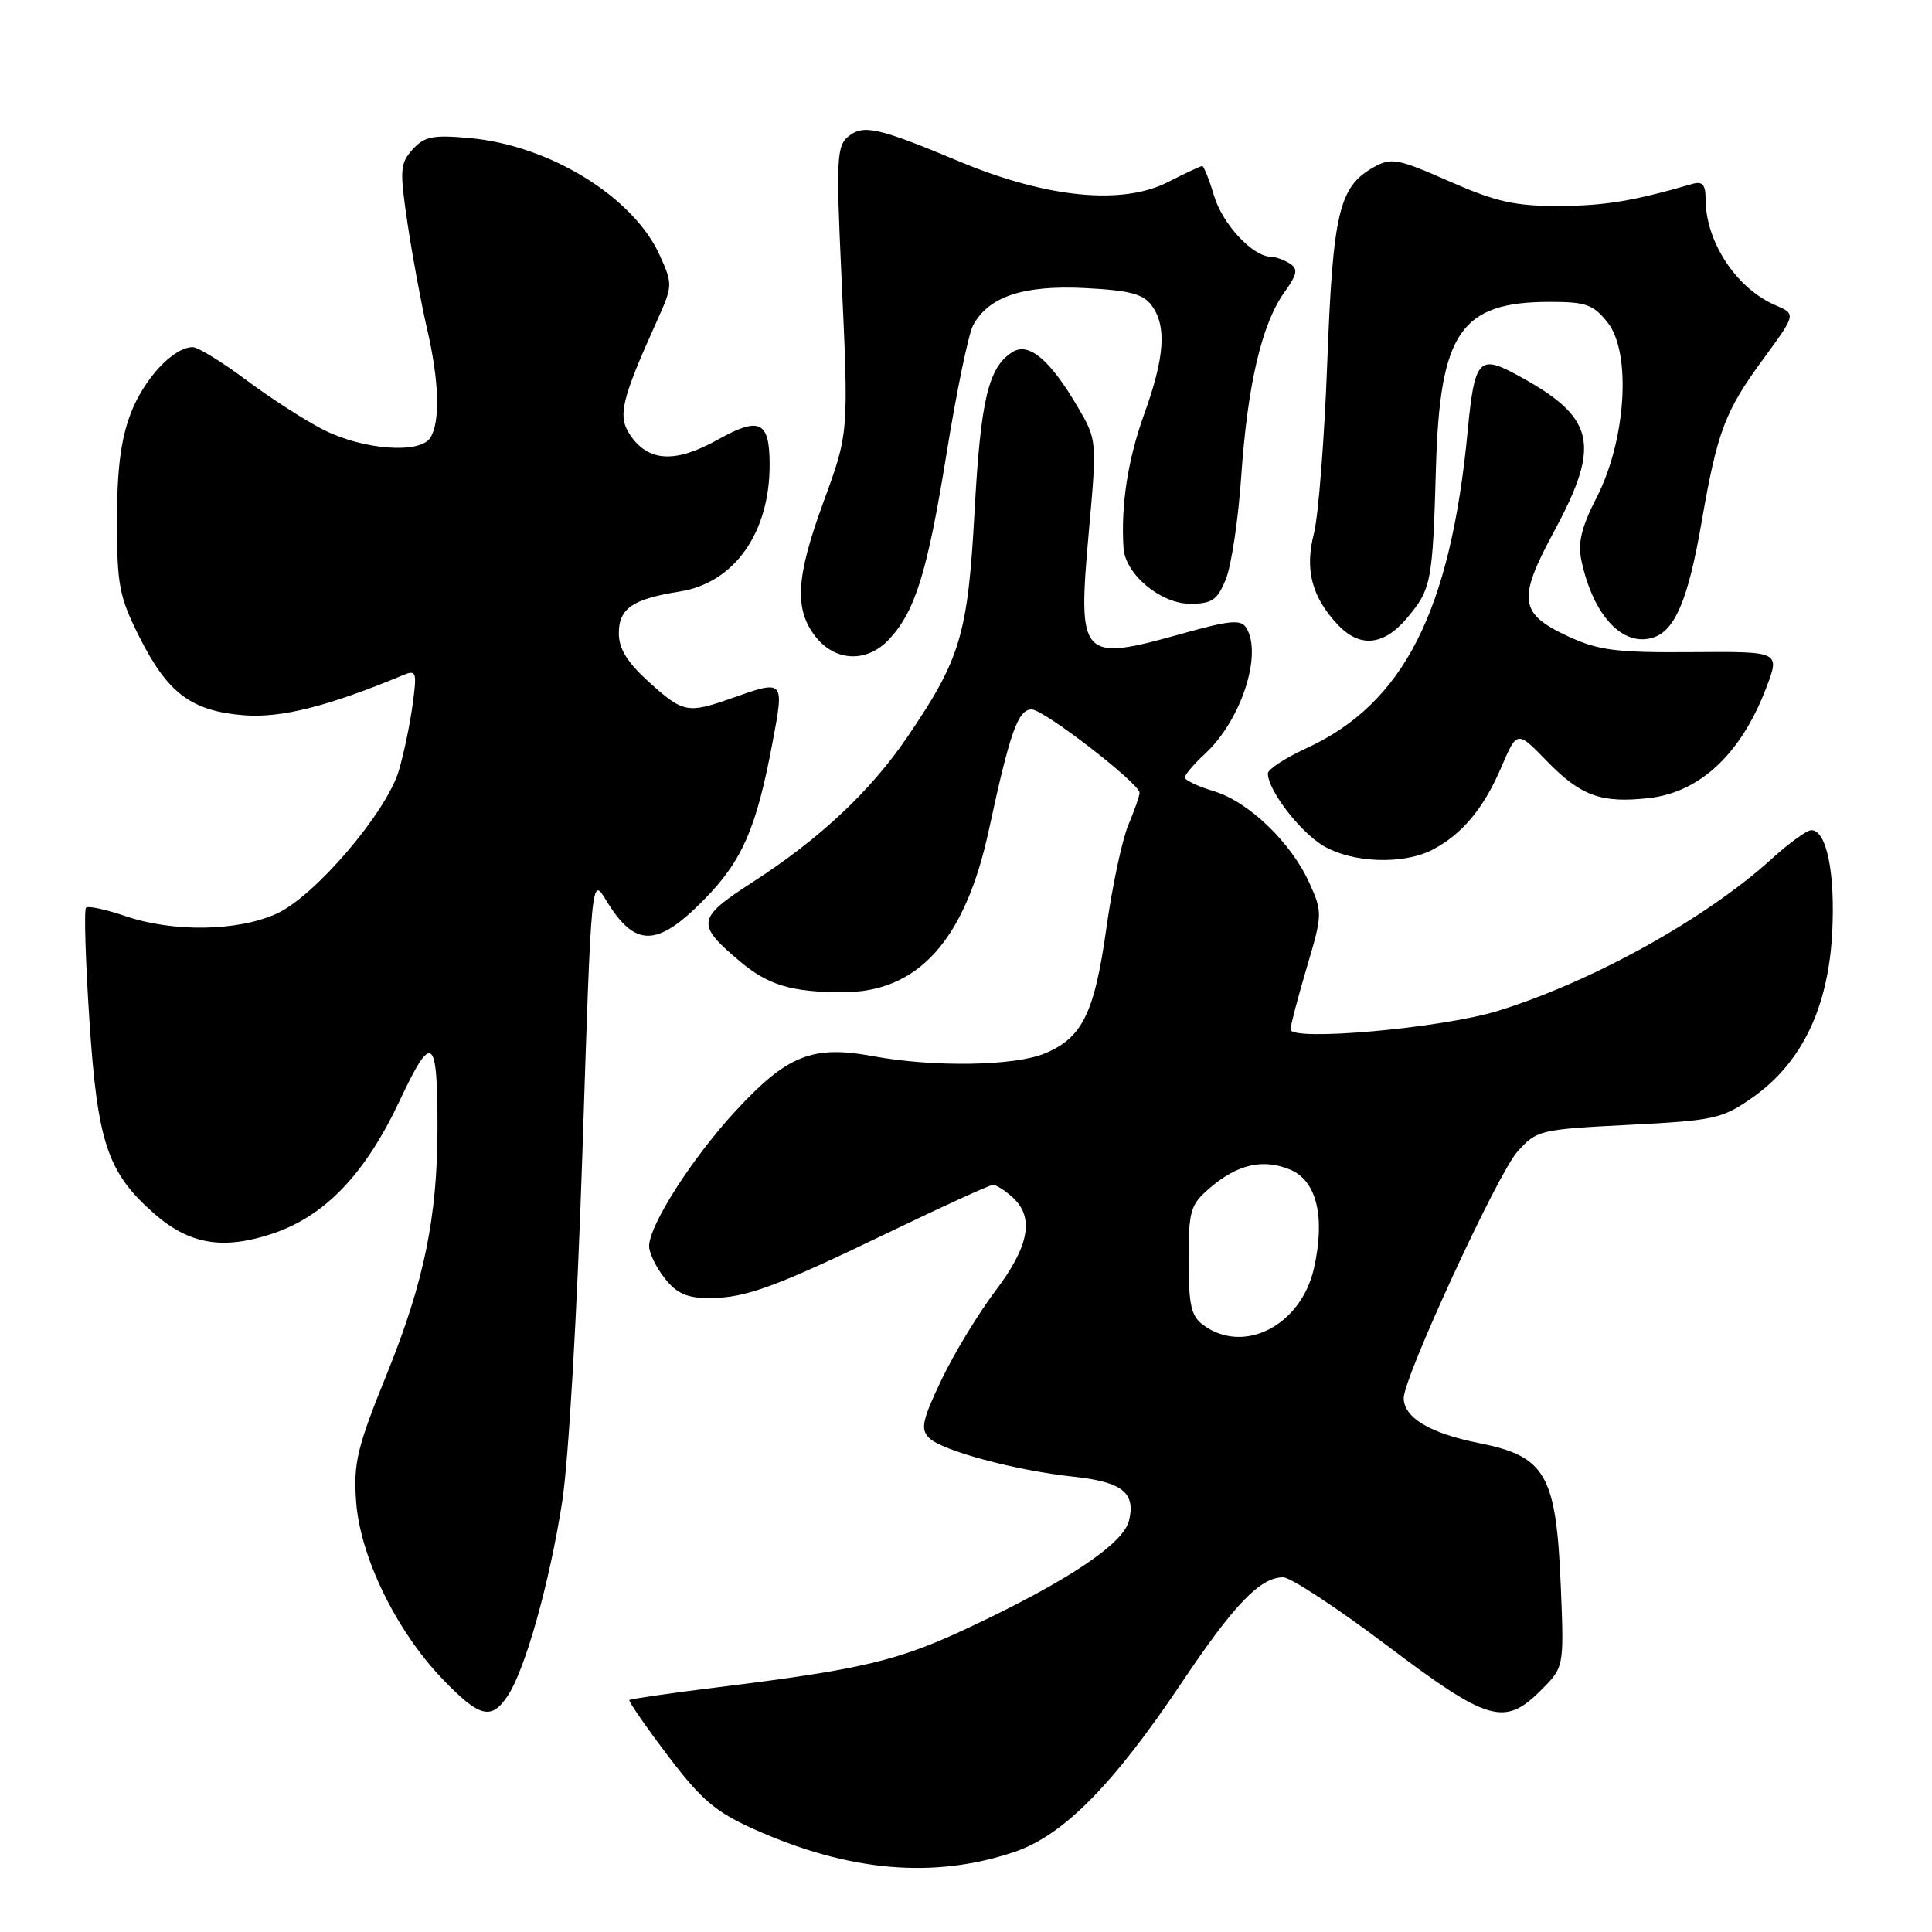 <?xml version="1.0" encoding="UTF-8" standalone="no"?>
<!DOCTYPE svg PUBLIC "-//W3C//DTD SVG 1.1//EN" "http://www.w3.org/Graphics/SVG/1.1/DTD/svg11.dtd" >
<svg xmlns="http://www.w3.org/2000/svg" xmlns:xlink="http://www.w3.org/1999/xlink" version="1.1" viewBox="0 0 256 256">
 <g >
 <path fill="currentColor"
d=" M 134.50 245.36 C 140.92 243.17 147.52 236.47 156.52 223.05 C 163.53 212.58 166.98 209.00 170.03 209.00 C 171.00 209.00 177.17 213.05 183.73 218.00 C 197.22 228.18 199.36 228.80 204.20 223.95 C 207.25 220.90 207.25 220.90 206.81 210.10 C 206.20 195.39 204.82 192.98 196.00 191.22 C 189.49 189.93 186.00 187.84 186.00 185.25 C 186.00 182.50 198.43 155.55 201.05 152.62 C 203.63 149.74 203.99 149.65 215.81 149.05 C 227.16 148.47 228.19 148.25 232.21 145.43 C 238.73 140.87 242.28 133.50 242.78 123.51 C 243.18 115.59 242.03 110.00 240.00 110.00 C 239.43 110.00 237.05 111.72 234.73 113.83 C 225.98 121.76 211.06 130.04 198.50 133.94 C 191.13 136.23 171.00 138.03 171.00 136.40 C 171.00 135.91 171.96 132.23 173.14 128.24 C 175.24 121.17 175.25 120.88 173.51 117.02 C 171.08 111.63 165.44 106.21 160.82 104.83 C 158.72 104.20 157.00 103.38 157.00 103.02 C 157.00 102.65 158.18 101.26 159.63 99.92 C 164.45 95.49 167.34 86.66 165.12 83.16 C 164.42 82.06 162.93 82.20 156.82 83.91 C 143.12 87.75 142.77 87.37 144.28 70.40 C 145.36 58.30 145.36 58.29 142.79 53.90 C 139.15 47.69 136.33 45.31 134.19 46.63 C 130.97 48.63 129.95 52.88 129.14 67.68 C 128.24 84.09 127.30 87.26 120.22 97.67 C 115.35 104.83 108.63 111.14 99.77 116.86 C 92.29 121.69 92.17 122.44 98.05 127.39 C 101.78 130.53 104.84 131.45 111.57 131.48 C 121.65 131.52 127.88 124.63 131.04 109.94 C 133.82 97.02 134.89 94.00 136.70 94.00 C 138.30 94.00 151.00 103.81 151.00 105.05 C 151.00 105.44 150.33 107.37 149.50 109.34 C 148.68 111.32 147.37 117.46 146.60 123.00 C 145.02 134.24 143.42 137.51 138.45 139.58 C 134.44 141.26 123.68 141.43 115.63 139.94 C 107.67 138.47 104.33 139.80 97.52 147.15 C 91.73 153.41 86.03 162.31 86.01 165.12 C 86.00 166.00 86.93 167.92 88.07 169.37 C 89.66 171.39 91.03 172.00 93.95 172.00 C 98.82 172.00 102.65 170.59 118.16 163.11 C 125.13 159.75 131.17 157.00 131.58 157.00 C 132.00 157.00 133.17 157.74 134.17 158.65 C 137.09 161.30 136.39 165.13 131.88 171.07 C 129.62 174.06 126.41 179.35 124.75 182.83 C 122.19 188.22 121.94 189.37 123.12 190.54 C 124.83 192.23 134.57 194.85 142.25 195.67 C 148.71 196.36 150.52 197.80 149.59 201.52 C 148.82 204.58 141.46 209.50 128.55 215.58 C 119.07 220.06 114.38 221.18 95.29 223.55 C 88.90 224.34 83.56 225.11 83.40 225.26 C 83.25 225.42 85.53 228.71 88.46 232.59 C 92.92 238.48 94.79 240.08 99.92 242.38 C 112.50 248.03 123.83 249.00 134.50 245.36 Z  M 67.31 224.65 C 69.63 221.11 72.83 209.67 74.49 199.00 C 75.34 193.54 76.48 173.87 77.17 152.78 C 78.36 116.07 78.36 116.07 80.31 119.28 C 84.11 125.57 87.04 125.56 93.25 119.25 C 98.35 114.07 100.21 109.82 102.35 98.45 C 103.94 90.05 103.94 90.05 97.00 92.50 C 91.10 94.58 90.53 94.47 86.00 90.38 C 83.12 87.78 82.00 85.97 82.00 83.92 C 82.00 80.61 83.81 79.37 90.12 78.37 C 97.33 77.21 102.01 70.56 101.98 61.50 C 101.96 55.77 100.65 55.16 95.07 58.28 C 89.43 61.43 85.83 61.20 83.43 57.54 C 81.84 55.10 82.35 52.95 87.00 42.63 C 89.15 37.88 89.16 37.67 87.42 33.83 C 83.93 26.09 72.82 19.24 62.19 18.29 C 57.35 17.85 56.23 18.08 54.67 19.81 C 53.00 21.66 52.94 22.51 54.01 29.67 C 54.65 33.98 55.81 40.20 56.57 43.50 C 58.20 50.48 58.36 55.88 57.02 58.00 C 55.64 60.18 48.15 59.62 42.87 56.95 C 40.47 55.74 35.87 52.78 32.65 50.37 C 29.43 47.97 26.23 46.00 25.54 46.00 C 22.99 46.00 19.11 50.14 17.33 54.76 C 16.02 58.16 15.50 62.19 15.50 69.00 C 15.50 77.57 15.80 79.09 18.50 84.46 C 22.23 91.86 25.35 94.20 32.25 94.77 C 37.20 95.18 43.41 93.62 53.41 89.46 C 55.18 88.72 55.27 89.01 54.66 93.46 C 54.30 96.10 53.48 100.00 52.84 102.13 C 51.18 107.69 41.70 118.78 36.65 121.07 C 31.49 123.41 22.97 123.55 16.62 121.39 C 14.02 120.50 11.67 120.00 11.40 120.27 C 11.12 120.54 11.33 127.27 11.85 135.23 C 12.91 151.40 14.24 155.37 20.42 160.80 C 25.08 164.89 29.52 165.65 36.06 163.48 C 43.05 161.16 48.37 155.60 52.98 145.80 C 57.26 136.70 57.98 137.23 57.97 149.50 C 57.96 161.20 56.18 169.88 51.36 181.81 C 47.30 191.81 46.82 193.82 47.19 198.98 C 47.72 206.27 52.48 216.06 58.61 222.45 C 63.55 227.60 65.11 228.00 67.31 224.65 Z  M 189.80 112.60 C 193.75 110.54 196.59 107.13 198.94 101.64 C 201.02 96.78 201.02 96.78 204.99 100.87 C 209.46 105.47 212.19 106.46 218.48 105.75 C 225.27 104.99 230.73 99.86 234.05 91.10 C 235.87 86.32 235.87 86.32 224.19 86.41 C 214.21 86.49 211.82 86.18 207.85 84.35 C 201.29 81.32 201.03 79.47 205.93 70.40 C 212.25 58.67 211.39 55.23 200.67 49.50 C 196.00 47.01 195.36 47.78 194.49 56.97 C 192.22 80.97 186.00 93.23 173.09 99.15 C 170.29 100.44 168.00 101.94 168.00 102.49 C 168.01 104.68 172.16 110.12 175.24 112.01 C 179.08 114.35 185.90 114.62 189.80 112.60 Z  M 117.78 84.74 C 121.27 81.02 122.88 75.84 125.42 60.12 C 126.74 51.91 128.33 44.25 128.94 43.11 C 130.98 39.30 135.59 37.76 143.75 38.17 C 149.66 38.47 151.49 38.95 152.60 40.47 C 154.62 43.22 154.33 47.33 151.61 54.88 C 149.44 60.90 148.51 66.94 148.87 72.61 C 149.09 76.07 153.78 80.00 157.69 80.00 C 160.60 80.00 161.30 79.52 162.43 76.75 C 163.16 74.96 164.08 68.83 164.47 63.12 C 165.30 51.01 167.18 42.96 170.16 38.77 C 171.91 36.32 172.04 35.64 170.89 34.91 C 170.13 34.43 169.00 34.02 168.38 34.02 C 165.98 33.98 161.99 29.70 160.87 25.95 C 160.22 23.78 159.51 22.00 159.30 22.00 C 159.09 22.00 157.04 22.96 154.75 24.13 C 148.69 27.22 138.68 26.23 127.13 21.40 C 116.27 16.86 114.38 16.44 112.35 18.13 C 110.89 19.34 110.79 21.32 111.47 35.99 C 112.47 57.71 112.51 57.23 109.02 66.78 C 105.46 76.53 105.24 80.76 108.07 84.37 C 110.68 87.68 114.86 87.84 117.78 84.74 Z  M 186.41 81.92 C 189.67 78.05 189.83 77.20 190.27 62.00 C 190.78 44.02 193.54 40.00 205.38 40.00 C 210.16 40.00 211.13 40.35 213.03 42.75 C 216.18 46.73 215.47 58.27 211.60 65.84 C 209.53 69.89 209.04 71.93 209.56 74.34 C 211.12 81.58 215.03 85.76 219.05 84.48 C 221.95 83.56 223.69 79.43 225.45 69.29 C 227.56 57.13 228.55 54.51 233.65 47.56 C 238.00 41.62 238.00 41.62 235.25 40.44 C 230.06 38.21 226.00 32.03 226.00 26.37 C 226.00 24.46 225.59 23.99 224.25 24.37 C 216.43 26.64 212.57 27.28 206.50 27.29 C 200.74 27.31 198.18 26.73 192.03 24.02 C 185.20 21.01 184.35 20.86 182.03 22.15 C 177.43 24.73 176.62 28.12 175.87 48.00 C 175.49 58.17 174.69 68.39 174.10 70.70 C 172.87 75.47 173.81 79.09 177.24 82.75 C 180.16 85.87 183.33 85.58 186.41 81.92 Z  M 159.44 175.58 C 157.83 174.40 157.50 172.93 157.50 166.99 C 157.50 160.39 157.72 159.64 160.30 157.42 C 163.96 154.27 167.36 153.49 170.95 154.98 C 174.47 156.44 175.63 161.24 174.11 168.04 C 172.40 175.64 164.84 179.53 159.44 175.58 Z "/>
</g>
</svg>